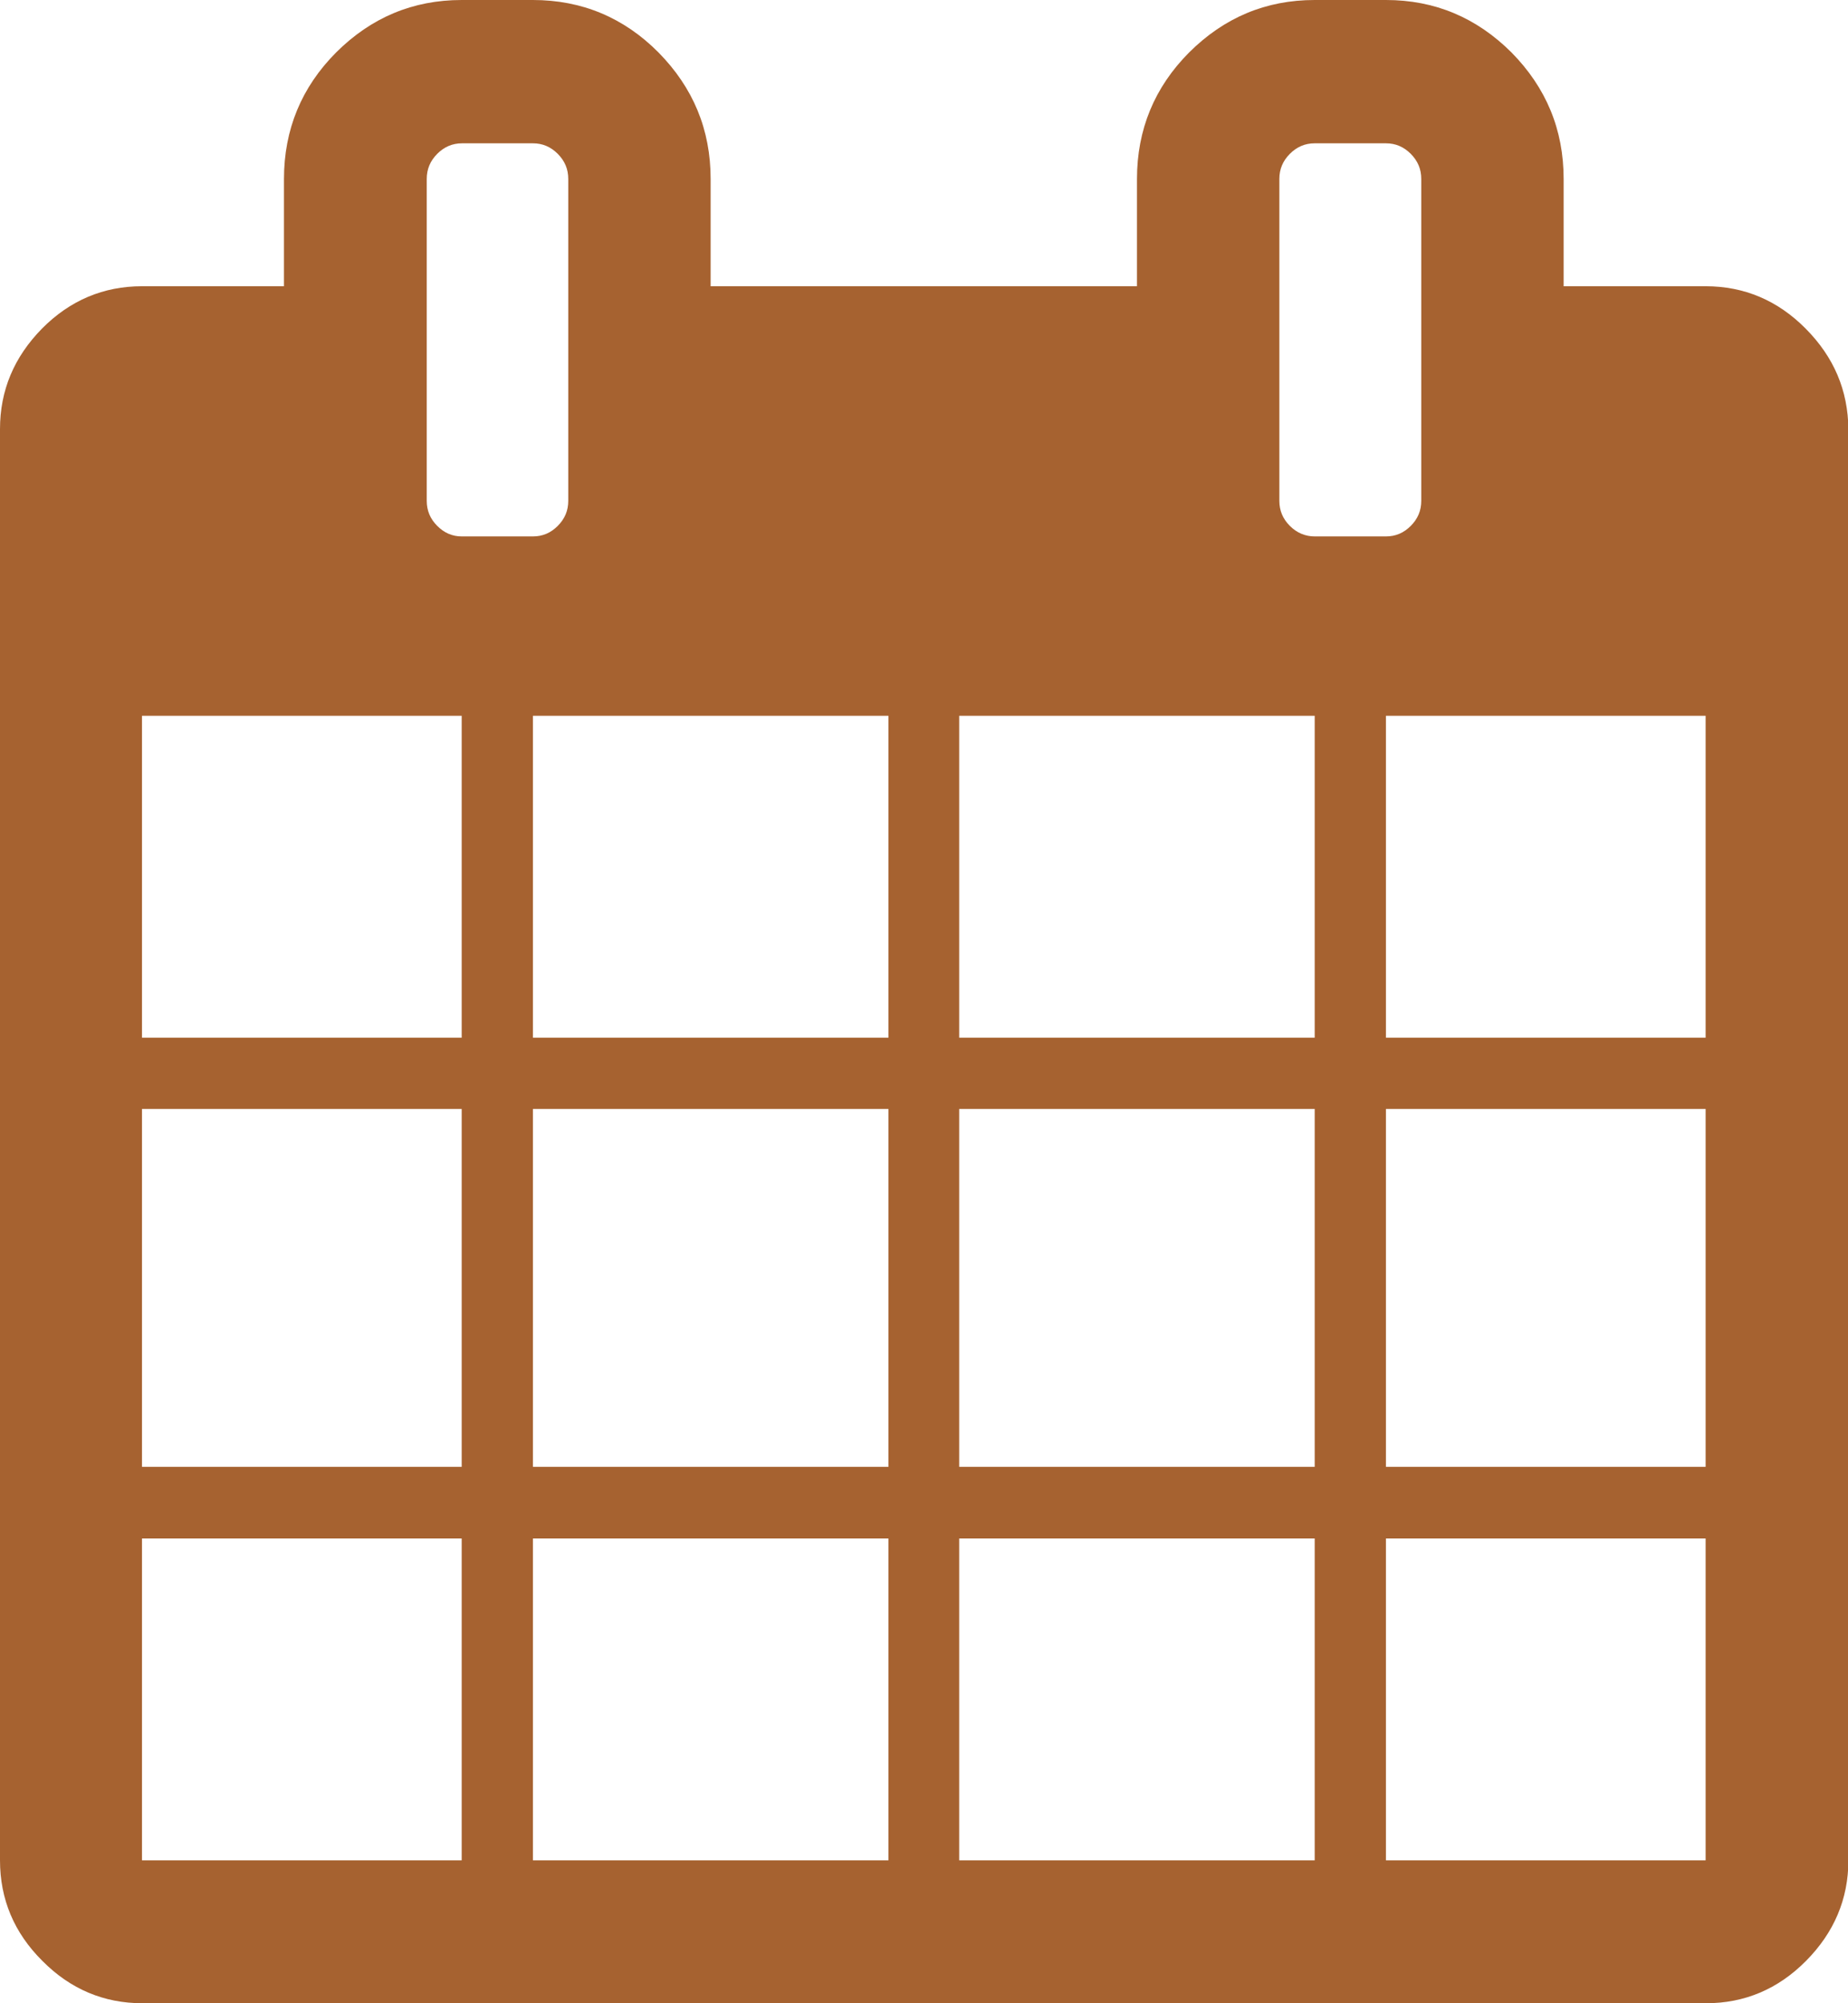 <svg width="24" height="26" viewBox="0 0 24 26" fill="none" xmlns="http://www.w3.org/2000/svg">
<g clip-path="url(#clip0)">
<path d="M23.449 4.264C23.086 3.898 22.651 3.715 22.151 3.715H20.307V2.323C20.307 1.682 20.08 1.138 19.63 0.681C19.176 0.229 18.635 0 17.999 0H17.074C16.438 0 15.897 0.229 15.443 0.681C14.993 1.133 14.766 1.682 14.766 2.323V3.715H9.229V2.323C9.229 1.682 9.002 1.138 8.552 0.681C8.103 0.229 7.557 0 6.921 0H5.996C5.36 0 4.819 0.229 4.365 0.681C3.915 1.133 3.688 1.682 3.688 2.323V3.715H1.844C1.344 3.715 0.909 3.898 0.546 4.264C0.182 4.635 0 5.067 0 5.57V24.145C0 24.648 0.182 25.085 0.551 25.451C0.914 25.817 1.349 26 1.849 26H22.156C22.656 26 23.091 25.817 23.454 25.451C23.818 25.085 24.005 24.648 24.005 24.145V5.57C24 5.067 23.818 4.635 23.449 4.264ZM6.001 24.145H1.844V19.968H5.996V24.145H6.001ZM6.001 19.038H1.844V14.393H5.996V19.038H6.001ZM6.001 13.468H1.844V9.29H5.996V13.468H6.001ZM5.678 6.825C5.587 6.734 5.542 6.627 5.542 6.5V2.323C5.542 2.195 5.587 2.089 5.678 1.997C5.769 1.906 5.875 1.86 6.001 1.86H6.921C7.047 1.86 7.153 1.906 7.244 1.997C7.335 2.089 7.38 2.195 7.38 2.323V6.5C7.38 6.627 7.335 6.734 7.244 6.825C7.153 6.917 7.047 6.962 6.921 6.962H5.996C5.875 6.962 5.769 6.917 5.678 6.825ZM11.538 24.145H6.921V19.968H11.538V24.145ZM11.538 19.038H6.921V14.393H11.538V19.038ZM11.538 13.468H6.921V9.29H11.538V13.468ZM17.074 24.145H12.457V19.968H17.074V24.145ZM17.074 19.038H12.457V14.393H17.074V19.038ZM17.074 13.468H12.457V9.29H17.074V13.468ZM16.751 6.825C16.66 6.734 16.615 6.627 16.615 6.5V2.323C16.615 2.195 16.66 2.089 16.751 1.997C16.842 1.906 16.948 1.86 17.074 1.86H17.999C18.125 1.86 18.231 1.906 18.322 1.997C18.413 2.089 18.458 2.195 18.458 2.323V6.5C18.458 6.627 18.413 6.734 18.322 6.825C18.231 6.917 18.125 6.962 17.999 6.962H17.074C16.953 6.962 16.842 6.917 16.751 6.825ZM22.151 24.145H17.999V19.968H22.151V24.145ZM22.151 19.038H17.999V14.393H22.151V19.038ZM22.151 13.468H17.999V9.29H22.151V13.468Z" fill="#A66230"/>
</g>
<defs>
<clipPath id="clip0">
<rect width="24" height="26" fill="white"/>
</clipPath>
</defs>
</svg>
